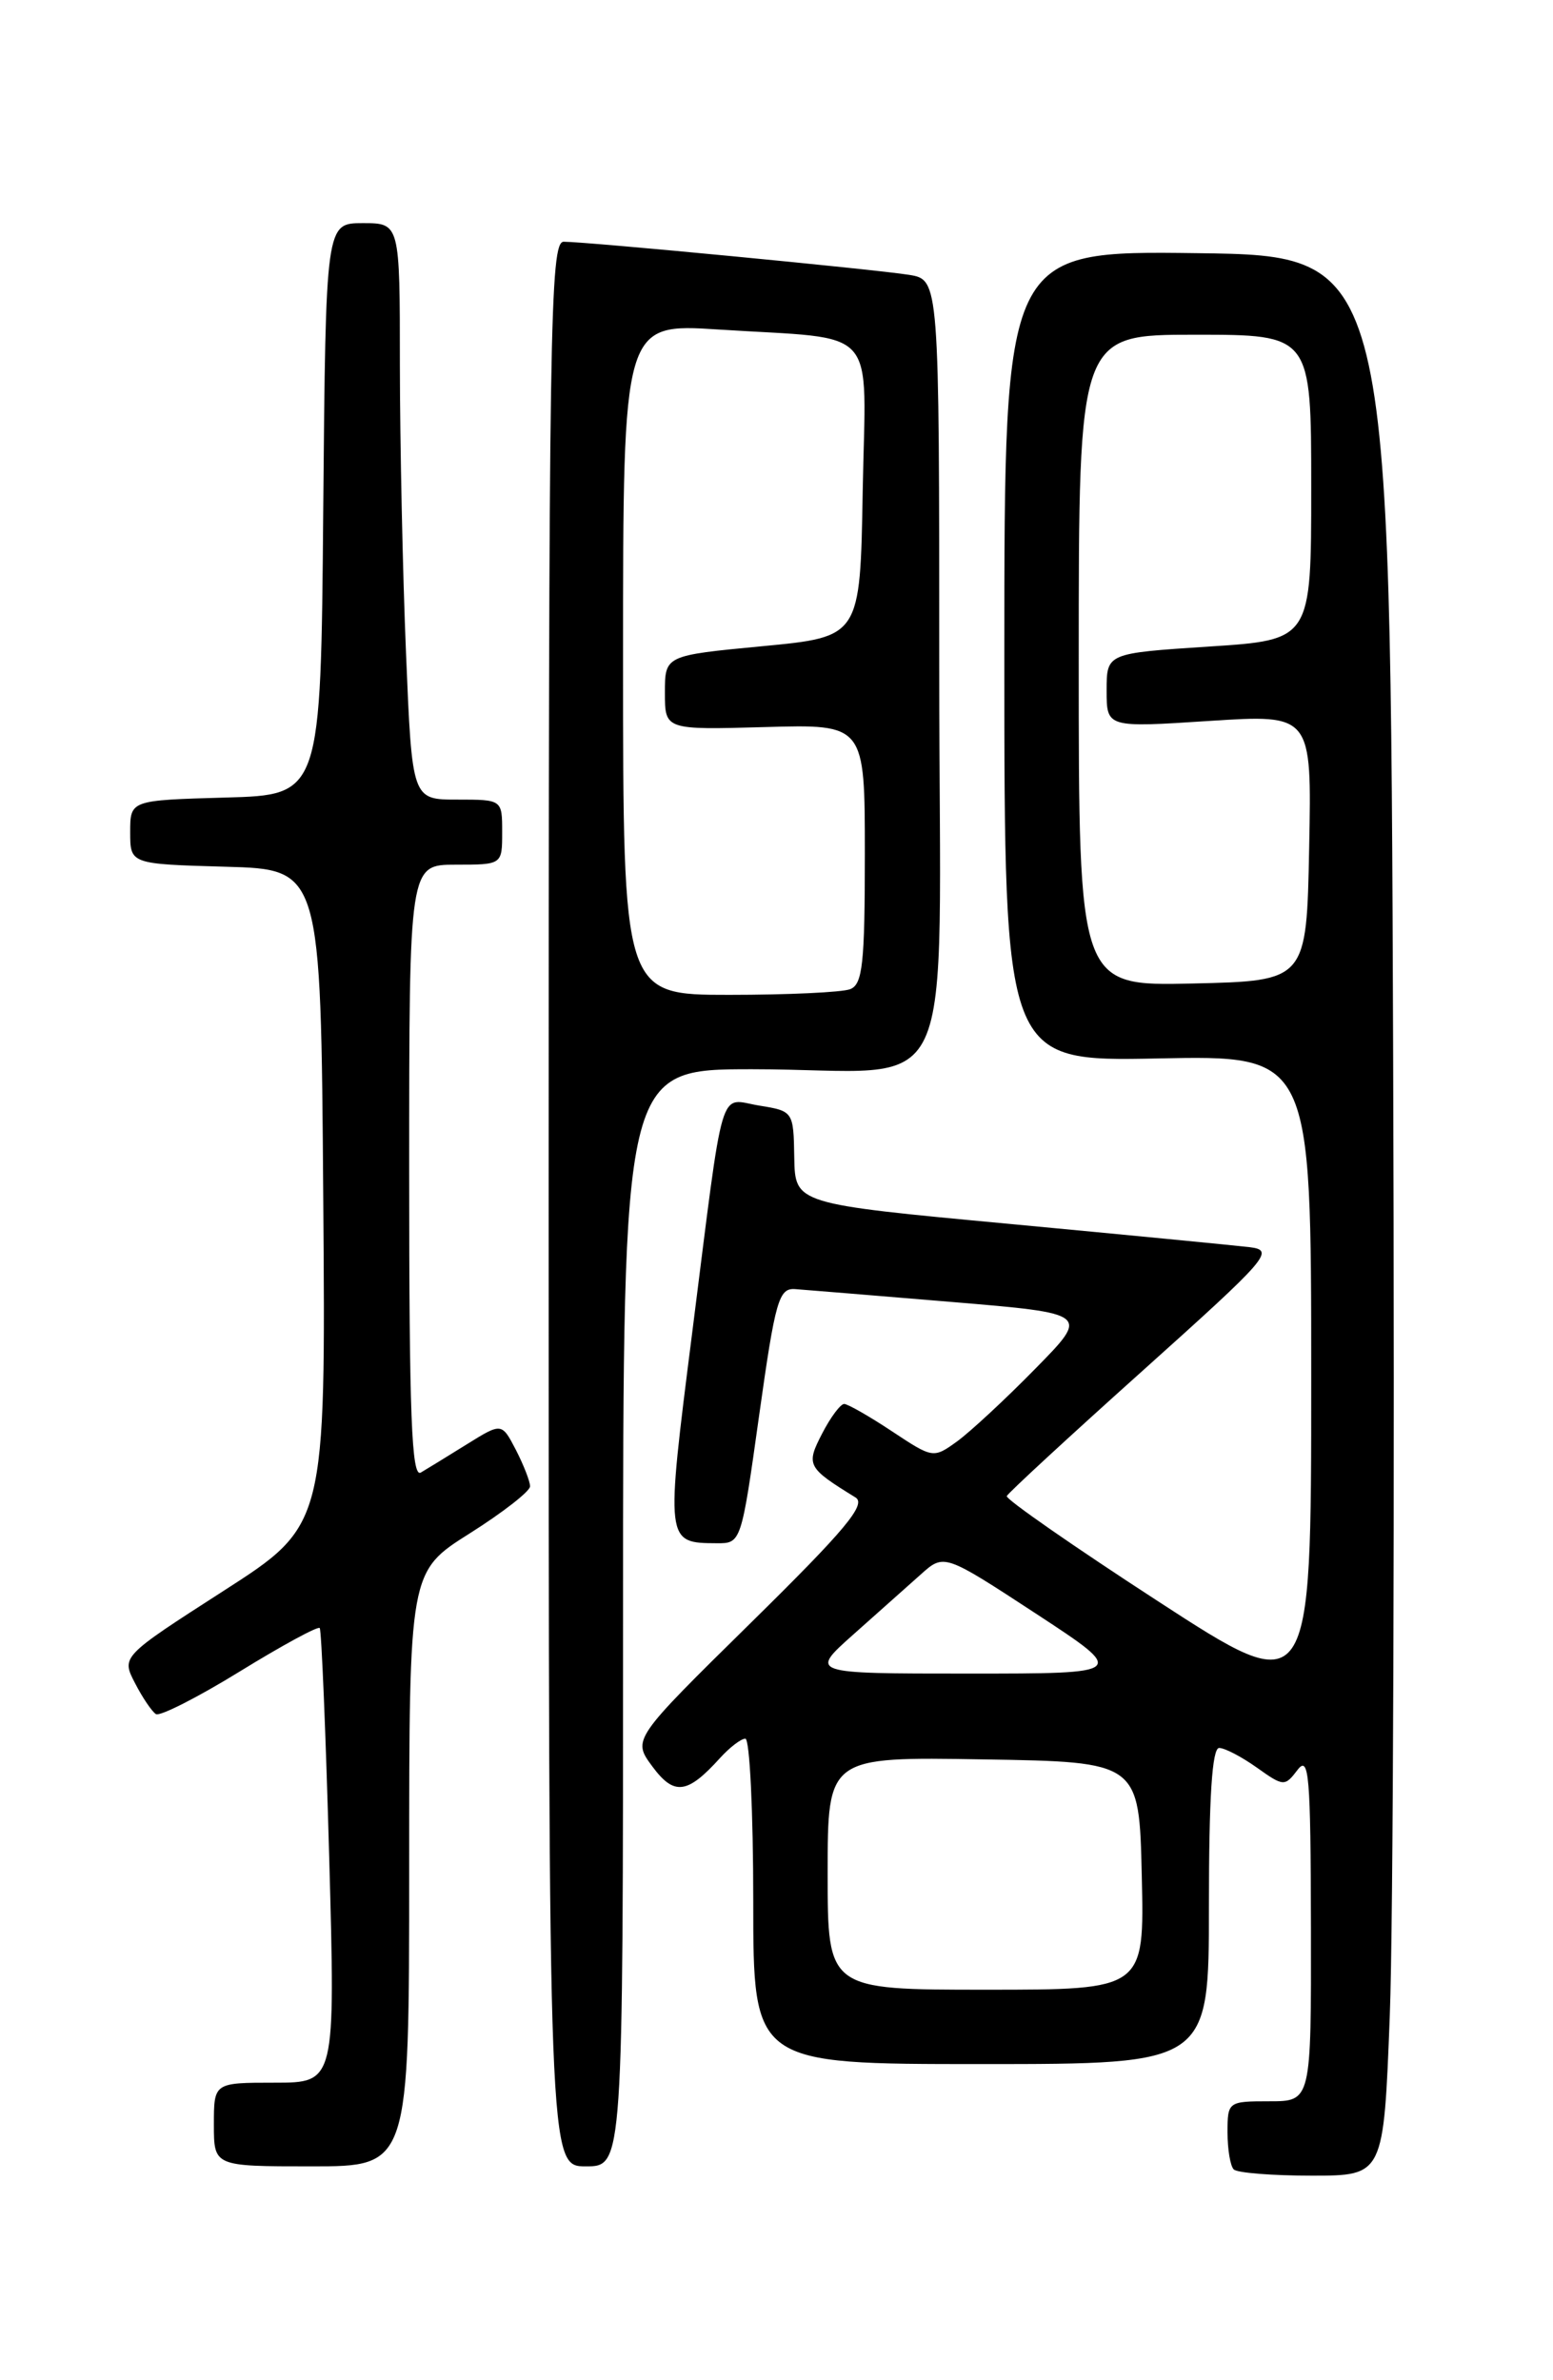 <?xml version="1.0" encoding="UTF-8" standalone="no"?>
<!DOCTYPE svg PUBLIC "-//W3C//DTD SVG 1.1//EN" "http://www.w3.org/Graphics/SVG/1.1/DTD/svg11.dtd" >
<svg xmlns="http://www.w3.org/2000/svg" xmlns:xlink="http://www.w3.org/1999/xlink" version="1.1" viewBox="0 0 167 256">
 <g >
 <path fill="currentColor"
d=" M 149.45 216.75 C 149.82 207.26 149.98 160.80 149.81 113.50 C 149.50 27.50 149.50 27.50 128.75 27.23 C 108.00 26.96 108.00 26.96 108.00 70.57 C 108.00 114.17 108.00 114.17 124.50 113.84 C 141.00 113.50 141.00 113.50 141.00 148.21 C 141.00 182.93 141.00 182.93 124.51 172.21 C 115.44 166.32 108.13 161.23 108.26 160.91 C 108.39 160.59 114.97 154.51 122.89 147.41 C 136.46 135.23 137.11 134.48 134.39 134.14 C 132.80 133.95 121.15 132.82 108.50 131.63 C 85.50 129.48 85.50 129.48 85.41 124.49 C 85.33 119.54 85.30 119.50 81.64 118.91 C 77.22 118.19 77.92 115.82 74.43 143.37 C 71.56 166.00 71.55 165.95 77.10 165.98 C 79.69 166.00 79.72 165.91 81.63 152.25 C 83.38 139.78 83.75 138.51 85.53 138.65 C 86.61 138.73 94.18 139.35 102.33 140.03 C 117.17 141.27 117.17 141.27 111.33 147.21 C 108.13 150.48 104.34 153.99 102.93 155.02 C 100.37 156.87 100.32 156.86 95.93 153.95 C 93.49 152.33 91.17 151.01 90.78 151.00 C 90.38 151.00 89.31 152.43 88.41 154.18 C 86.65 157.58 86.79 157.85 92.00 161.06 C 93.19 161.80 90.88 164.56 80.75 174.53 C 68.00 187.08 68.00 187.08 70.15 189.99 C 72.49 193.15 73.90 192.98 77.42 189.09 C 78.46 187.94 79.69 187.00 80.15 187.00 C 80.62 187.00 81.00 194.88 81.00 204.50 C 81.00 222.00 81.00 222.00 105.50 222.00 C 130.00 222.00 130.00 222.00 130.00 205.00 C 130.00 193.34 130.34 188.00 131.10 188.00 C 131.70 188.00 133.52 188.95 135.15 190.11 C 138.03 192.16 138.16 192.16 139.53 190.36 C 140.76 188.74 140.94 190.90 140.97 207.25 C 141.00 226.00 141.00 226.00 136.50 226.00 C 132.07 226.00 132.00 226.05 132.00 229.33 C 132.00 231.17 132.30 232.97 132.67 233.33 C 133.03 233.70 136.81 234.00 141.06 234.00 C 148.79 234.00 148.79 234.00 149.45 216.75 Z  M 44.00 201.02 C 44.00 169.03 44.00 169.03 50.50 164.93 C 54.08 162.67 57.00 160.39 57.00 159.86 C 57.00 159.33 56.31 157.57 55.48 155.95 C 53.95 153.01 53.95 153.01 50.23 155.32 C 48.18 156.60 45.94 157.97 45.25 158.38 C 44.26 158.96 44.00 152.23 44.00 126.06 C 44.00 93.00 44.00 93.00 49.00 93.00 C 54.00 93.00 54.00 93.00 54.00 89.50 C 54.00 86.00 54.00 86.00 49.16 86.00 C 44.31 86.00 44.31 86.00 43.66 70.25 C 43.30 61.59 43.01 47.64 43.00 39.25 C 43.00 24.00 43.00 24.00 39.01 24.00 C 35.03 24.00 35.03 24.00 34.76 54.75 C 34.50 85.50 34.50 85.50 24.25 85.78 C 14.00 86.07 14.00 86.07 14.00 89.50 C 14.00 92.93 14.00 92.93 24.25 93.22 C 34.50 93.50 34.50 93.50 34.76 128.77 C 35.03 164.04 35.03 164.04 24.03 171.11 C 13.04 178.18 13.04 178.18 14.52 181.03 C 15.32 182.59 16.34 184.09 16.77 184.36 C 17.20 184.62 21.26 182.56 25.79 179.77 C 30.32 176.98 34.19 174.88 34.38 175.10 C 34.57 175.32 35.03 186.41 35.40 199.75 C 36.07 224.00 36.07 224.00 29.53 224.00 C 23.00 224.00 23.00 224.00 23.00 228.50 C 23.00 233.00 23.00 233.00 33.50 233.00 C 44.00 233.00 44.00 233.00 44.00 201.02 Z  M 67.00 174.00 C 67.00 115.00 67.00 115.00 80.88 115.00 C 103.57 115.00 101.00 120.49 101.00 71.92 C 101.00 30.09 101.00 30.09 97.75 29.56 C 94.10 28.97 63.14 26.00 60.62 26.00 C 59.14 26.00 59.00 34.69 59.00 129.50 C 59.00 233.00 59.00 233.00 63.00 233.00 C 67.00 233.00 67.00 233.00 67.00 174.00 Z  M 89.00 201.48 C 89.00 188.95 89.00 188.95 105.75 189.23 C 122.50 189.50 122.50 189.50 122.78 201.75 C 123.06 214.00 123.06 214.00 106.03 214.00 C 89.00 214.00 89.00 214.00 89.00 201.48 Z  M 91.77 175.79 C 94.37 173.48 97.63 170.57 99.01 169.34 C 101.52 167.09 101.52 167.09 111.38 173.54 C 121.24 180.00 121.24 180.00 104.14 180.00 C 87.04 180.00 87.04 180.00 91.77 175.79 Z  M 116.00 71.03 C 116.00 36.00 116.00 36.00 128.50 36.00 C 141.00 36.00 141.00 36.00 141.00 52.42 C 141.00 68.83 141.00 68.83 130.00 69.54 C 119.00 70.26 119.00 70.26 119.00 74.26 C 119.00 78.26 119.00 78.26 130.03 77.54 C 141.06 76.83 141.06 76.83 140.78 91.16 C 140.50 105.50 140.50 105.50 128.25 105.78 C 116.00 106.06 116.00 106.06 116.00 71.03 Z  M 67.00 70.89 C 67.00 34.78 67.00 34.78 77.25 35.44 C 94.79 36.57 93.09 34.67 92.77 52.83 C 92.50 68.50 92.50 68.50 82.00 69.50 C 71.50 70.50 71.50 70.50 71.50 74.50 C 71.50 78.50 71.50 78.50 82.25 78.20 C 93.00 77.89 93.00 77.89 93.00 91.84 C 93.00 103.63 92.76 105.88 91.42 106.39 C 90.55 106.73 84.70 107.00 78.42 107.00 C 67.00 107.00 67.00 107.00 67.00 70.89 Z "/>
</g>
</svg>